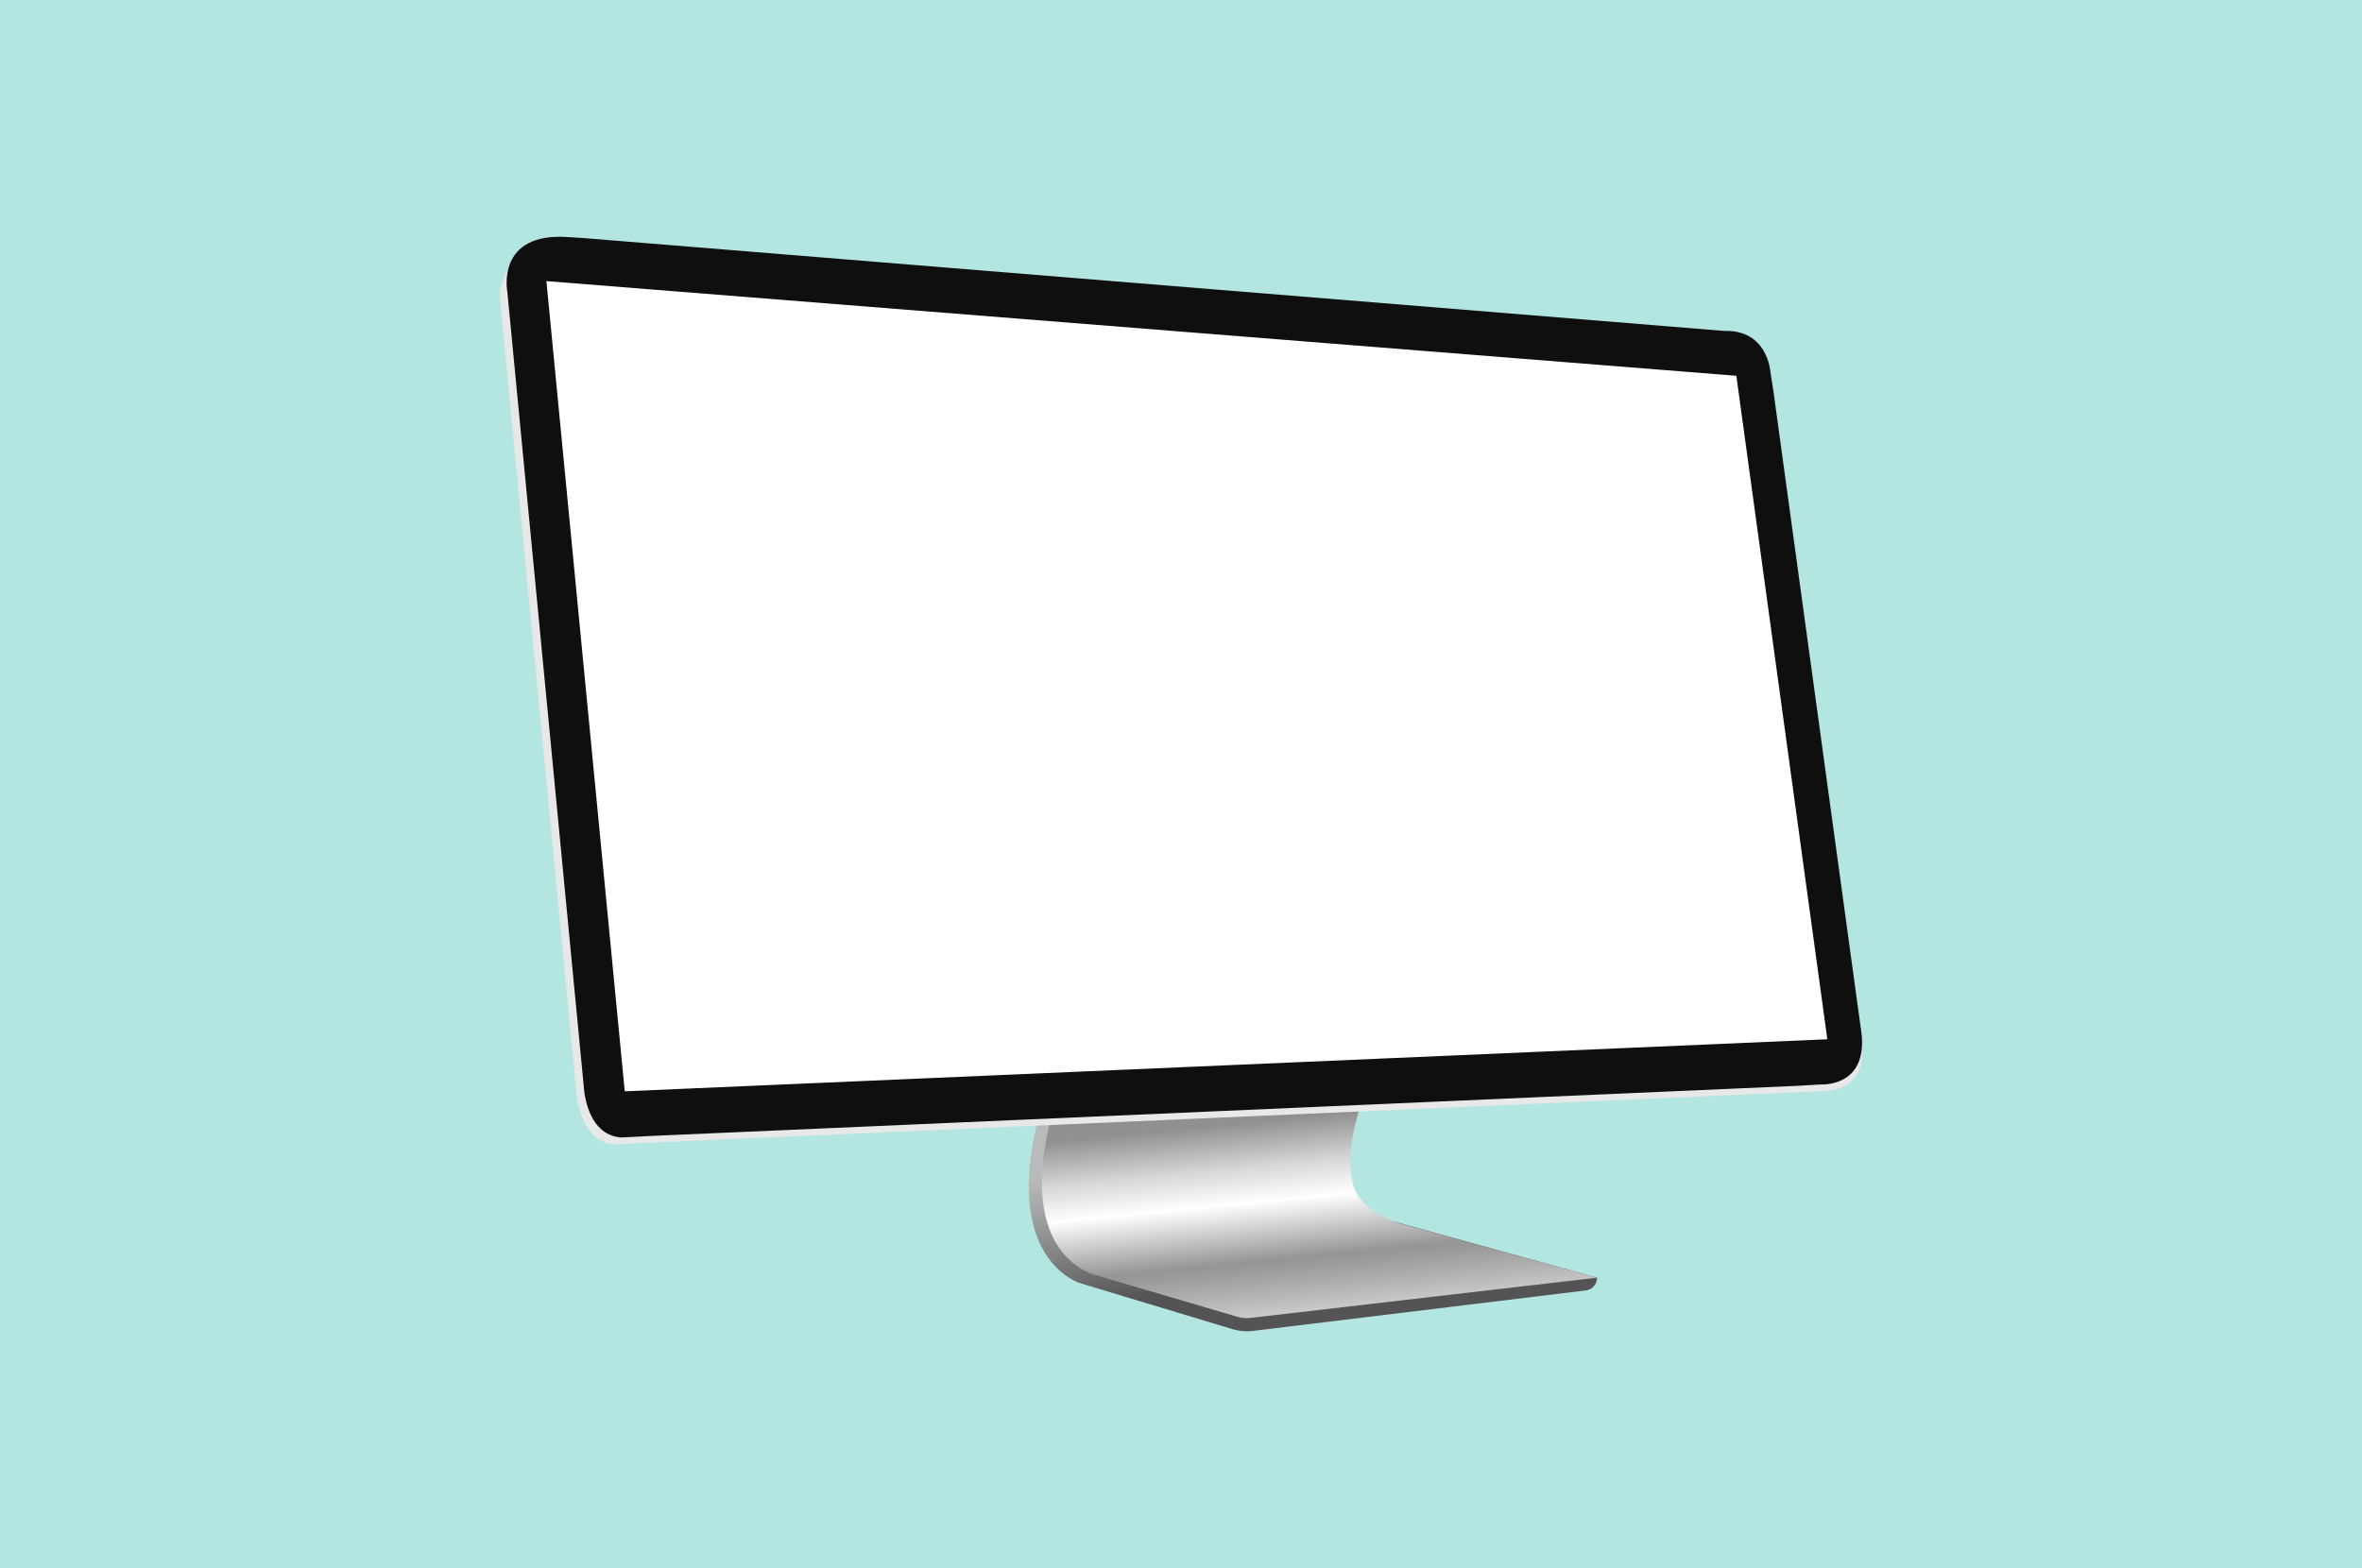 <?xml version="1.0" encoding="UTF-8"?>
<svg xmlns="http://www.w3.org/2000/svg" xmlns:xlink="http://www.w3.org/1999/xlink" width="5114.54" height="3396.11"
     viewBox="0 0 5114.54 3396.11">
    <rect x="0" y="0" width="5114.54" height="3396.11" fill="#333333" stroke="none"/>
    <defs>
        <clipPath id="clip-0">
            <path clip-rule="nonzero" d="M 0 0 L 5114.539 0 L 5114.539 3396.109 L 0 3396.109 Z M 0 0 "/>
        </clipPath>
        <clipPath id="clip-1">
            <path clip-rule="nonzero" d="M 2227 2387 L 3459 2387 L 3459 2884 L 2227 2884 Z M 2227 2387 "/>
        </clipPath>
        <clipPath id="clip-2">
            <path clip-rule="nonzero"
                  d="M 2921.641 2387.828 C 2921.641 2387.828 2889.551 2480.879 2909.199 2561.5 C 2919.219 2602.602 2954.91 2633.77 2999.16 2640.27 L 3458.211 2767.18 C 3458.211 2781.191 3448.121 2793.02 3434.68 2794.77 L 2714.609 2882.398 C 2698.531 2884.488 2682.211 2883.02 2666.73 2878.102 L 2338.602 2779.078 C 2338.602 2779.078 2165.578 2728.16 2251.488 2409.949 Z M 2921.641 2387.828 "/>
        </clipPath>
        <clipPath id="clip-3">
            <path clip-rule="nonzero"
                  d="M 2921.641 2387.828 C 2921.641 2387.828 2889.551 2480.879 2909.199 2561.5 C 2919.219 2602.602 2954.91 2633.77 2999.16 2640.27 L 3458.211 2767.18 C 3458.211 2781.191 3448.121 2793.02 3434.68 2794.77 L 2714.609 2882.398 C 2698.531 2884.488 2682.211 2883.02 2666.73 2878.102 L 2338.602 2779.078 C 2338.602 2779.078 2165.578 2728.16 2251.488 2409.949 L 2921.641 2387.828 "/>
        </clipPath>
        <linearGradient id="linear-pattern-0" gradientUnits="userSpaceOnUse" x1="-0.577" y1="0" x2="2.126" y2="0"
                        gradientTransform="matrix(90.169, 300.221, -300.221, 90.169, 2754.54, 2399.95)">
            <stop offset="0" stop-color="rgb(72.156%, 72.94%, 73.724%)" stop-opacity="1"/>
            <stop offset="0.125" stop-color="rgb(72.156%, 72.94%, 73.724%)" stop-opacity="1"/>
            <stop offset="0.188" stop-color="rgb(72.156%, 72.94%, 73.724%)" stop-opacity="1"/>
            <stop offset="0.203" stop-color="rgb(72.156%, 72.94%, 73.724%)" stop-opacity="1"/>
            <stop offset="0.211" stop-color="rgb(72.156%, 72.94%, 73.724%)" stop-opacity="1"/>
            <stop offset="0.215" stop-color="rgb(71.883%, 72.661%, 73.445%)" stop-opacity="1"/>
            <stop offset="0.219" stop-color="rgb(71.609%, 72.383%, 73.167%)" stop-opacity="1"/>
            <stop offset="0.223" stop-color="rgb(71.194%, 71.96%, 72.745%)" stop-opacity="1"/>
            <stop offset="0.227" stop-color="rgb(70.781%, 71.538%, 72.322%)" stop-opacity="1"/>
            <stop offset="0.23" stop-color="rgb(70.366%, 71.115%, 71.899%)" stop-opacity="1"/>
            <stop offset="0.234" stop-color="rgb(69.952%, 70.694%, 71.478%)" stop-opacity="1"/>
            <stop offset="0.238" stop-color="rgb(69.539%, 70.271%, 71.056%)" stop-opacity="1"/>
            <stop offset="0.242" stop-color="rgb(69.125%, 69.849%, 70.633%)" stop-opacity="1"/>
            <stop offset="0.246" stop-color="rgb(68.71%, 69.426%, 70.21%)" stop-opacity="1"/>
            <stop offset="0.25" stop-color="rgb(68.297%, 69.003%, 69.788%)" stop-opacity="1"/>
            <stop offset="0.254" stop-color="rgb(67.882%, 68.581%, 69.365%)" stop-opacity="1"/>
            <stop offset="0.258" stop-color="rgb(67.468%, 68.158%, 68.942%)" stop-opacity="1"/>
            <stop offset="0.262" stop-color="rgb(67.053%, 67.735%, 68.52%)" stop-opacity="1"/>
            <stop offset="0.266" stop-color="rgb(66.64%, 67.314%, 68.098%)" stop-opacity="1"/>
            <stop offset="0.27" stop-color="rgb(66.225%, 66.891%, 67.676%)" stop-opacity="1"/>
            <stop offset="0.273" stop-color="rgb(65.811%, 66.469%, 67.253%)" stop-opacity="1"/>
            <stop offset="0.277" stop-color="rgb(65.396%, 66.046%, 66.83%)" stop-opacity="1"/>
            <stop offset="0.281" stop-color="rgb(64.983%, 65.623%, 66.408%)" stop-opacity="1"/>
            <stop offset="0.285" stop-color="rgb(64.569%, 65.201%, 65.985%)" stop-opacity="1"/>
            <stop offset="0.289" stop-color="rgb(64.156%, 64.78%, 65.564%)" stop-opacity="1"/>
            <stop offset="0.293" stop-color="rgb(63.741%, 64.357%, 65.141%)" stop-opacity="1"/>
            <stop offset="0.297" stop-color="rgb(63.327%, 63.934%, 64.719%)" stop-opacity="1"/>
            <stop offset="0.301" stop-color="rgb(62.912%, 63.512%, 64.296%)" stop-opacity="1"/>
            <stop offset="0.305" stop-color="rgb(62.498%, 63.089%, 63.873%)" stop-opacity="1"/>
            <stop offset="0.309" stop-color="rgb(62.083%, 62.666%, 63.451%)" stop-opacity="1"/>
            <stop offset="0.312" stop-color="rgb(61.67%, 62.245%, 63.029%)" stop-opacity="1"/>
            <stop offset="0.316" stop-color="rgb(61.255%, 61.823%, 62.607%)" stop-opacity="1"/>
            <stop offset="0.32" stop-color="rgb(60.841%, 61.4%, 62.184%)" stop-opacity="1"/>
            <stop offset="0.324" stop-color="rgb(60.426%, 60.977%, 61.761%)" stop-opacity="1"/>
            <stop offset="0.328" stop-color="rgb(60.013%, 60.555%, 61.339%)" stop-opacity="1"/>
            <stop offset="0.332" stop-color="rgb(59.599%, 60.132%, 60.916%)" stop-opacity="1"/>
            <stop offset="0.336" stop-color="rgb(59.186%, 59.711%, 60.495%)" stop-opacity="1"/>
            <stop offset="0.34" stop-color="rgb(58.771%, 59.288%, 60.072%)" stop-opacity="1"/>
            <stop offset="0.344" stop-color="rgb(58.357%, 58.865%, 59.65%)" stop-opacity="1"/>
            <stop offset="0.348" stop-color="rgb(57.942%, 58.443%, 59.227%)" stop-opacity="1"/>
            <stop offset="0.352" stop-color="rgb(57.529%, 58.02%, 58.804%)" stop-opacity="1"/>
            <stop offset="0.355" stop-color="rgb(57.114%, 57.597%, 58.382%)" stop-opacity="1"/>
            <stop offset="0.359" stop-color="rgb(56.7%, 57.175%, 57.959%)" stop-opacity="1"/>
            <stop offset="0.363" stop-color="rgb(56.285%, 56.752%, 57.536%)" stop-opacity="1"/>
            <stop offset="0.367" stop-color="rgb(55.872%, 56.331%, 57.115%)" stop-opacity="1"/>
            <stop offset="0.371" stop-color="rgb(55.457%, 55.908%, 56.693%)" stop-opacity="1"/>
            <stop offset="0.375" stop-color="rgb(55.043%, 55.486%, 56.27%)" stop-opacity="1"/>
            <stop offset="0.379" stop-color="rgb(54.63%, 55.063%, 55.847%)" stop-opacity="1"/>
            <stop offset="0.383" stop-color="rgb(54.216%, 54.64%, 55.425%)" stop-opacity="1"/>
            <stop offset="0.387" stop-color="rgb(53.801%, 54.218%, 55.002%)" stop-opacity="1"/>
            <stop offset="0.391" stop-color="rgb(53.387%, 53.796%, 54.581%)" stop-opacity="1"/>
            <stop offset="0.395" stop-color="rgb(52.972%, 53.374%, 54.158%)" stop-opacity="1"/>
            <stop offset="0.398" stop-color="rgb(52.559%, 52.951%, 53.735%)" stop-opacity="1"/>
            <stop offset="0.402" stop-color="rgb(52.144%, 52.528%, 53.313%)" stop-opacity="1"/>
            <stop offset="0.406" stop-color="rgb(51.73%, 52.106%, 52.89%)" stop-opacity="1"/>
            <stop offset="0.41" stop-color="rgb(51.315%, 51.683%, 52.467%)" stop-opacity="1"/>
            <stop offset="0.414" stop-color="rgb(50.902%, 51.262%, 52.046%)" stop-opacity="1"/>
            <stop offset="0.418" stop-color="rgb(50.487%, 50.839%, 51.624%)" stop-opacity="1"/>
            <stop offset="0.422" stop-color="rgb(50.073%, 50.417%, 51.201%)" stop-opacity="1"/>
            <stop offset="0.426" stop-color="rgb(49.658%, 49.994%, 50.778%)" stop-opacity="1"/>
            <stop offset="0.43" stop-color="rgb(49.245%, 49.571%, 50.356%)" stop-opacity="1"/>
            <stop offset="0.434" stop-color="rgb(48.831%, 49.149%, 49.933%)" stop-opacity="1"/>
            <stop offset="0.438" stop-color="rgb(48.418%, 48.727%, 49.512%)" stop-opacity="1"/>
            <stop offset="0.441" stop-color="rgb(48.003%, 48.305%, 49.089%)" stop-opacity="1"/>
            <stop offset="0.445" stop-color="rgb(47.589%, 47.882%, 48.666%)" stop-opacity="1"/>
            <stop offset="0.449" stop-color="rgb(47.174%, 47.459%, 48.244%)" stop-opacity="1"/>
            <stop offset="0.453" stop-color="rgb(46.761%, 47.037%, 47.821%)" stop-opacity="1"/>
            <stop offset="0.457" stop-color="rgb(46.346%, 46.614%, 47.398%)" stop-opacity="1"/>
            <stop offset="0.461" stop-color="rgb(45.932%, 46.191%, 46.976%)" stop-opacity="1"/>
            <stop offset="0.465" stop-color="rgb(45.517%, 45.769%, 46.553%)" stop-opacity="1"/>
            <stop offset="0.469" stop-color="rgb(45.103%, 45.348%, 46.132%)" stop-opacity="1"/>
            <stop offset="0.473" stop-color="rgb(44.688%, 44.925%, 45.709%)" stop-opacity="1"/>
            <stop offset="0.477" stop-color="rgb(44.275%, 44.502%, 45.287%)" stop-opacity="1"/>
            <stop offset="0.48" stop-color="rgb(43.861%, 44.08%, 44.864%)" stop-opacity="1"/>
            <stop offset="0.484" stop-color="rgb(43.448%, 43.657%, 44.441%)" stop-opacity="1"/>
            <stop offset="0.488" stop-color="rgb(43.033%, 43.234%, 44.019%)" stop-opacity="1"/>
            <stop offset="0.492" stop-color="rgb(42.619%, 42.813%, 43.597%)" stop-opacity="1"/>
            <stop offset="0.496" stop-color="rgb(42.204%, 42.39%, 43.175%)" stop-opacity="1"/>
            <stop offset="0.5" stop-color="rgb(41.791%, 41.968%, 42.752%)" stop-opacity="1"/>
            <stop offset="0.504" stop-color="rgb(41.376%, 41.545%, 42.329%)" stop-opacity="1"/>
            <stop offset="0.508" stop-color="rgb(40.962%, 41.122%, 41.907%)" stop-opacity="1"/>
            <stop offset="0.512" stop-color="rgb(40.547%, 40.7%, 41.484%)" stop-opacity="1"/>
            <stop offset="0.516" stop-color="rgb(40.134%, 40.279%, 41.063%)" stop-opacity="1"/>
            <stop offset="0.52" stop-color="rgb(39.719%, 39.856%, 40.64%)" stop-opacity="1"/>
            <stop offset="0.523" stop-color="rgb(39.305%, 39.433%, 40.218%)" stop-opacity="1"/>
            <stop offset="0.527" stop-color="rgb(38.892%, 39.011%, 39.795%)" stop-opacity="1"/>
            <stop offset="0.531" stop-color="rgb(38.478%, 38.588%, 39.372%)" stop-opacity="1"/>
            <stop offset="0.535" stop-color="rgb(38.063%, 38.165%, 38.95%)" stop-opacity="1"/>
            <stop offset="0.539" stop-color="rgb(37.65%, 37.743%, 38.527%)" stop-opacity="1"/>
            <stop offset="0.543" stop-color="rgb(37.234%, 37.32%, 38.104%)" stop-opacity="1"/>
            <stop offset="0.547" stop-color="rgb(36.821%, 36.899%, 37.683%)" stop-opacity="1"/>
            <stop offset="0.551" stop-color="rgb(36.406%, 36.476%, 37.26%)" stop-opacity="1"/>
            <stop offset="0.555" stop-color="rgb(35.992%, 36.053%, 36.838%)" stop-opacity="1"/>
            <stop offset="0.559" stop-color="rgb(35.577%, 35.631%, 36.415%)" stop-opacity="1"/>
            <stop offset="0.562" stop-color="rgb(35.164%, 35.208%, 35.992%)" stop-opacity="1"/>
            <stop offset="0.566" stop-color="rgb(34.749%, 34.785%, 35.57%)" stop-opacity="1"/>
            <stop offset="0.57" stop-color="rgb(34.335%, 34.364%, 35.149%)" stop-opacity="1"/>
            <stop offset="0.574" stop-color="rgb(33.922%, 33.942%, 34.726%)" stop-opacity="1"/>
            <stop offset="0.578" stop-color="rgb(33.508%, 33.519%, 34.303%)" stop-opacity="1"/>
            <stop offset="0.582" stop-color="rgb(33.224%, 33.229%, 34.013%)" stop-opacity="1"/>
            <stop offset="0.586" stop-color="rgb(32.941%, 32.941%, 33.725%)" stop-opacity="1"/>
            <stop offset="0.594" stop-color="rgb(32.941%, 32.941%, 33.725%)" stop-opacity="1"/>
            <stop offset="0.625" stop-color="rgb(32.941%, 32.941%, 33.725%)" stop-opacity="1"/>
            <stop offset="0.75" stop-color="rgb(32.941%, 32.941%, 33.725%)" stop-opacity="1"/>
            <stop offset="1" stop-color="rgb(32.941%, 32.941%, 33.725%)" stop-opacity="1"/>
        </linearGradient>
        <clipPath id="clip-4">
            <path clip-rule="nonzero" d="M 2256 2386 L 3459 2386 L 3459 2855 L 2256 2855 Z M 2256 2386 "/>
        </clipPath>
        <clipPath id="clip-5">
            <path clip-rule="nonzero"
                  d="M 2949.211 2386.871 C 2949.211 2386.871 2910.09 2484.559 2929.738 2565.18 C 2939.75 2606.281 2987.469 2636.949 3033.23 2650.199 L 3458.211 2767.18 L 2708.48 2854.281 C 2698.18 2855.559 2687.738 2854.621 2677.801 2851.52 L 2375.352 2762.539 C 2375.352 2762.539 2193.148 2727.199 2279.059 2408.988 Z M 2949.211 2386.871 "/>
        </clipPath>
        <clipPath id="clip-6">
            <path clip-rule="nonzero"
                  d="M 2949.211 2386.871 C 2949.211 2386.871 2910.09 2484.559 2929.738 2565.18 C 2939.75 2606.281 2987.469 2636.949 3033.23 2650.199 L 3458.211 2767.18 L 2708.48 2854.281 C 2698.18 2855.559 2687.738 2854.621 2677.801 2851.52 L 2375.352 2762.539 C 2375.352 2762.539 2193.148 2727.199 2279.059 2408.988 L 2949.211 2386.871 "/>
        </clipPath>
        <linearGradient id="linear-pattern-1" gradientUnits="userSpaceOnUse" x1="-0.205" y1="0" x2="1.095" y2="0"
                        gradientTransform="matrix(44.122, 451.22, -451.22, 44.122, 2832.11, 2417.75)">
            <stop offset="0" stop-color="rgb(56.47%, 56.47%, 56.47%)" stop-opacity="1"/>
            <stop offset="0.125" stop-color="rgb(56.47%, 56.47%, 56.47%)" stop-opacity="1"/>
            <stop offset="0.156" stop-color="rgb(56.47%, 56.47%, 56.47%)" stop-opacity="1"/>
            <stop offset="0.16" stop-color="rgb(57.007%, 57.007%, 57.007%)" stop-opacity="1"/>
            <stop offset="0.164" stop-color="rgb(57.545%, 57.545%, 57.545%)" stop-opacity="1"/>
            <stop offset="0.168" stop-color="rgb(58.195%, 58.195%, 58.195%)" stop-opacity="1"/>
            <stop offset="0.172" stop-color="rgb(58.846%, 58.846%, 58.846%)" stop-opacity="1"/>
            <stop offset="0.176" stop-color="rgb(59.496%, 59.496%, 59.496%)" stop-opacity="1"/>
            <stop offset="0.18" stop-color="rgb(60.146%, 60.146%, 60.146%)" stop-opacity="1"/>
            <stop offset="0.184" stop-color="rgb(60.796%, 60.796%, 60.796%)" stop-opacity="1"/>
            <stop offset="0.188" stop-color="rgb(61.446%, 61.446%, 61.446%)" stop-opacity="1"/>
            <stop offset="0.191" stop-color="rgb(62.096%, 62.096%, 62.096%)" stop-opacity="1"/>
            <stop offset="0.195" stop-color="rgb(62.746%, 62.746%, 62.746%)" stop-opacity="1"/>
            <stop offset="0.199" stop-color="rgb(63.396%, 63.396%, 63.396%)" stop-opacity="1"/>
            <stop offset="0.203" stop-color="rgb(64.046%, 64.046%, 64.046%)" stop-opacity="1"/>
            <stop offset="0.207" stop-color="rgb(64.696%, 64.696%, 64.696%)" stop-opacity="1"/>
            <stop offset="0.211" stop-color="rgb(65.346%, 65.346%, 65.346%)" stop-opacity="1"/>
            <stop offset="0.215" stop-color="rgb(65.996%, 65.996%, 65.996%)" stop-opacity="1"/>
            <stop offset="0.219" stop-color="rgb(66.646%, 66.646%, 66.646%)" stop-opacity="1"/>
            <stop offset="0.223" stop-color="rgb(67.296%, 67.296%, 67.296%)" stop-opacity="1"/>
            <stop offset="0.227" stop-color="rgb(67.946%, 67.946%, 67.946%)" stop-opacity="1"/>
            <stop offset="0.23" stop-color="rgb(68.596%, 68.596%, 68.596%)" stop-opacity="1"/>
            <stop offset="0.234" stop-color="rgb(69.246%, 69.246%, 69.246%)" stop-opacity="1"/>
            <stop offset="0.238" stop-color="rgb(69.896%, 69.896%, 69.896%)" stop-opacity="1"/>
            <stop offset="0.242" stop-color="rgb(70.546%, 70.546%, 70.546%)" stop-opacity="1"/>
            <stop offset="0.246" stop-color="rgb(71.196%, 71.196%, 71.196%)" stop-opacity="1"/>
            <stop offset="0.25" stop-color="rgb(71.846%, 71.846%, 71.846%)" stop-opacity="1"/>
            <stop offset="0.254" stop-color="rgb(72.496%, 72.496%, 72.496%)" stop-opacity="1"/>
            <stop offset="0.258" stop-color="rgb(73.146%, 73.146%, 73.146%)" stop-opacity="1"/>
            <stop offset="0.262" stop-color="rgb(73.796%, 73.796%, 73.796%)" stop-opacity="1"/>
            <stop offset="0.266" stop-color="rgb(74.446%, 74.446%, 74.446%)" stop-opacity="1"/>
            <stop offset="0.27" stop-color="rgb(75.096%, 75.096%, 75.096%)" stop-opacity="1"/>
            <stop offset="0.273" stop-color="rgb(75.746%, 75.746%, 75.746%)" stop-opacity="1"/>
            <stop offset="0.277" stop-color="rgb(76.396%, 76.396%, 76.396%)" stop-opacity="1"/>
            <stop offset="0.281" stop-color="rgb(77.046%, 77.046%, 77.046%)" stop-opacity="1"/>
            <stop offset="0.285" stop-color="rgb(77.696%, 77.696%, 77.696%)" stop-opacity="1"/>
            <stop offset="0.289" stop-color="rgb(78.346%, 78.346%, 78.346%)" stop-opacity="1"/>
            <stop offset="0.293" stop-color="rgb(78.996%, 78.996%, 78.996%)" stop-opacity="1"/>
            <stop offset="0.297" stop-color="rgb(79.646%, 79.646%, 79.646%)" stop-opacity="1"/>
            <stop offset="0.301" stop-color="rgb(80.296%, 80.296%, 80.296%)" stop-opacity="1"/>
            <stop offset="0.305" stop-color="rgb(80.946%, 80.946%, 80.946%)" stop-opacity="1"/>
            <stop offset="0.309" stop-color="rgb(81.596%, 81.596%, 81.596%)" stop-opacity="1"/>
            <stop offset="0.312" stop-color="rgb(82.246%, 82.246%, 82.246%)" stop-opacity="1"/>
            <stop offset="0.316" stop-color="rgb(82.896%, 82.896%, 82.896%)" stop-opacity="1"/>
            <stop offset="0.32" stop-color="rgb(83.546%, 83.546%, 83.546%)" stop-opacity="1"/>
            <stop offset="0.324" stop-color="rgb(84.076%, 84.076%, 84.076%)" stop-opacity="1"/>
            <stop offset="0.328" stop-color="rgb(84.605%, 84.605%, 84.605%)" stop-opacity="1"/>
            <stop offset="0.332" stop-color="rgb(85.086%, 85.086%, 85.086%)" stop-opacity="1"/>
            <stop offset="0.336" stop-color="rgb(85.568%, 85.568%, 85.568%)" stop-opacity="1"/>
            <stop offset="0.34" stop-color="rgb(86.049%, 86.049%, 86.049%)" stop-opacity="1"/>
            <stop offset="0.344" stop-color="rgb(86.53%, 86.53%, 86.53%)" stop-opacity="1"/>
            <stop offset="0.348" stop-color="rgb(87.01%, 87.01%, 87.01%)" stop-opacity="1"/>
            <stop offset="0.352" stop-color="rgb(87.491%, 87.491%, 87.491%)" stop-opacity="1"/>
            <stop offset="0.355" stop-color="rgb(87.971%, 87.971%, 87.971%)" stop-opacity="1"/>
            <stop offset="0.359" stop-color="rgb(88.454%, 88.454%, 88.454%)" stop-opacity="1"/>
            <stop offset="0.363" stop-color="rgb(88.934%, 88.934%, 88.934%)" stop-opacity="1"/>
            <stop offset="0.367" stop-color="rgb(89.415%, 89.415%, 89.415%)" stop-opacity="1"/>
            <stop offset="0.371" stop-color="rgb(89.896%, 89.896%, 89.896%)" stop-opacity="1"/>
            <stop offset="0.375" stop-color="rgb(90.376%, 90.376%, 90.376%)" stop-opacity="1"/>
            <stop offset="0.379" stop-color="rgb(90.857%, 90.857%, 90.857%)" stop-opacity="1"/>
            <stop offset="0.383" stop-color="rgb(91.339%, 91.339%, 91.339%)" stop-opacity="1"/>
            <stop offset="0.387" stop-color="rgb(91.82%, 91.82%, 91.82%)" stop-opacity="1"/>
            <stop offset="0.391" stop-color="rgb(92.3%, 92.3%, 92.3%)" stop-opacity="1"/>
            <stop offset="0.395" stop-color="rgb(92.781%, 92.781%, 92.781%)" stop-opacity="1"/>
            <stop offset="0.398" stop-color="rgb(93.262%, 93.262%, 93.262%)" stop-opacity="1"/>
            <stop offset="0.402" stop-color="rgb(93.742%, 93.742%, 93.742%)" stop-opacity="1"/>
            <stop offset="0.406" stop-color="rgb(94.225%, 94.225%, 94.225%)" stop-opacity="1"/>
            <stop offset="0.41" stop-color="rgb(94.705%, 94.705%, 94.705%)" stop-opacity="1"/>
            <stop offset="0.414" stop-color="rgb(95.186%, 95.186%, 95.186%)" stop-opacity="1"/>
            <stop offset="0.418" stop-color="rgb(95.667%, 95.667%, 95.667%)" stop-opacity="1"/>
            <stop offset="0.422" stop-color="rgb(96.147%, 96.147%, 96.147%)" stop-opacity="1"/>
            <stop offset="0.426" stop-color="rgb(96.628%, 96.628%, 96.628%)" stop-opacity="1"/>
            <stop offset="0.43" stop-color="rgb(97.11%, 97.11%, 97.11%)" stop-opacity="1"/>
            <stop offset="0.434" stop-color="rgb(97.591%, 97.591%, 97.591%)" stop-opacity="1"/>
            <stop offset="0.438" stop-color="rgb(98.071%, 98.071%, 98.071%)" stop-opacity="1"/>
            <stop offset="0.441" stop-color="rgb(98.552%, 98.552%, 98.552%)" stop-opacity="1"/>
            <stop offset="0.445" stop-color="rgb(99.033%, 99.033%, 99.033%)" stop-opacity="1"/>
            <stop offset="0.449" stop-color="rgb(99.513%, 99.513%, 99.513%)" stop-opacity="1"/>
            <stop offset="0.453" stop-color="rgb(99.995%, 99.995%, 99.995%)" stop-opacity="1"/>
            <stop offset="0.457" stop-color="rgb(99.251%, 99.251%, 99.251%)" stop-opacity="1"/>
            <stop offset="0.461" stop-color="rgb(98.506%, 98.506%, 98.506%)" stop-opacity="1"/>
            <stop offset="0.465" stop-color="rgb(97.755%, 97.755%, 97.755%)" stop-opacity="1"/>
            <stop offset="0.469" stop-color="rgb(97.006%, 97.006%, 97.006%)" stop-opacity="1"/>
            <stop offset="0.473" stop-color="rgb(96.255%, 96.255%, 96.255%)" stop-opacity="1"/>
            <stop offset="0.477" stop-color="rgb(95.506%, 95.506%, 95.506%)" stop-opacity="1"/>
            <stop offset="0.48" stop-color="rgb(94.756%, 94.756%, 94.756%)" stop-opacity="1"/>
            <stop offset="0.484" stop-color="rgb(94.006%, 94.006%, 94.006%)" stop-opacity="1"/>
            <stop offset="0.488" stop-color="rgb(93.256%, 93.256%, 93.256%)" stop-opacity="1"/>
            <stop offset="0.492" stop-color="rgb(92.506%, 92.506%, 92.506%)" stop-opacity="1"/>
            <stop offset="0.496" stop-color="rgb(91.756%, 91.756%, 91.756%)" stop-opacity="1"/>
            <stop offset="0.5" stop-color="rgb(91.006%, 91.006%, 91.006%)" stop-opacity="1"/>
            <stop offset="0.504" stop-color="rgb(90.256%, 90.256%, 90.256%)" stop-opacity="1"/>
            <stop offset="0.508" stop-color="rgb(89.507%, 89.507%, 89.507%)" stop-opacity="1"/>
            <stop offset="0.512" stop-color="rgb(88.756%, 88.756%, 88.756%)" stop-opacity="1"/>
            <stop offset="0.516" stop-color="rgb(88.007%, 88.007%, 88.007%)" stop-opacity="1"/>
            <stop offset="0.52" stop-color="rgb(87.256%, 87.256%, 87.256%)" stop-opacity="1"/>
            <stop offset="0.523" stop-color="rgb(86.507%, 86.507%, 86.507%)" stop-opacity="1"/>
            <stop offset="0.527" stop-color="rgb(85.756%, 85.756%, 85.756%)" stop-opacity="1"/>
            <stop offset="0.531" stop-color="rgb(85.007%, 85.007%, 85.007%)" stop-opacity="1"/>
            <stop offset="0.535" stop-color="rgb(84.256%, 84.256%, 84.256%)" stop-opacity="1"/>
            <stop offset="0.539" stop-color="rgb(83.507%, 83.507%, 83.507%)" stop-opacity="1"/>
            <stop offset="0.543" stop-color="rgb(82.756%, 82.756%, 82.756%)" stop-opacity="1"/>
            <stop offset="0.547" stop-color="rgb(82.007%, 82.007%, 82.007%)" stop-opacity="1"/>
            <stop offset="0.551" stop-color="rgb(81.256%, 81.256%, 81.256%)" stop-opacity="1"/>
            <stop offset="0.555" stop-color="rgb(80.507%, 80.507%, 80.507%)" stop-opacity="1"/>
            <stop offset="0.559" stop-color="rgb(79.756%, 79.756%, 79.756%)" stop-opacity="1"/>
            <stop offset="0.562" stop-color="rgb(79.007%, 79.007%, 79.007%)" stop-opacity="1"/>
            <stop offset="0.566" stop-color="rgb(78.256%, 78.256%, 78.256%)" stop-opacity="1"/>
            <stop offset="0.57" stop-color="rgb(77.507%, 77.507%, 77.507%)" stop-opacity="1"/>
            <stop offset="0.574" stop-color="rgb(76.756%, 76.756%, 76.756%)" stop-opacity="1"/>
            <stop offset="0.578" stop-color="rgb(76.007%, 76.007%, 76.007%)" stop-opacity="1"/>
            <stop offset="0.582" stop-color="rgb(75.256%, 75.256%, 75.256%)" stop-opacity="1"/>
            <stop offset="0.586" stop-color="rgb(74.507%, 74.507%, 74.507%)" stop-opacity="1"/>
            <stop offset="0.59" stop-color="rgb(73.756%, 73.756%, 73.756%)" stop-opacity="1"/>
            <stop offset="0.594" stop-color="rgb(73.007%, 73.007%, 73.007%)" stop-opacity="1"/>
            <stop offset="0.598" stop-color="rgb(72.256%, 72.256%, 72.256%)" stop-opacity="1"/>
            <stop offset="0.602" stop-color="rgb(71.507%, 71.507%, 71.507%)" stop-opacity="1"/>
            <stop offset="0.605" stop-color="rgb(70.757%, 70.757%, 70.757%)" stop-opacity="1"/>
            <stop offset="0.609" stop-color="rgb(70.007%, 70.007%, 70.007%)" stop-opacity="1"/>
            <stop offset="0.613" stop-color="rgb(69.257%, 69.257%, 69.257%)" stop-opacity="1"/>
            <stop offset="0.617" stop-color="rgb(68.507%, 68.507%, 68.507%)" stop-opacity="1"/>
            <stop offset="0.621" stop-color="rgb(67.757%, 67.757%, 67.757%)" stop-opacity="1"/>
            <stop offset="0.625" stop-color="rgb(67.007%, 67.007%, 67.007%)" stop-opacity="1"/>
            <stop offset="0.629" stop-color="rgb(66.257%, 66.257%, 66.257%)" stop-opacity="1"/>
            <stop offset="0.633" stop-color="rgb(65.508%, 65.508%, 65.508%)" stop-opacity="1"/>
            <stop offset="0.637" stop-color="rgb(64.757%, 64.757%, 64.757%)" stop-opacity="1"/>
            <stop offset="0.641" stop-color="rgb(64.008%, 64.008%, 64.008%)" stop-opacity="1"/>
            <stop offset="0.645" stop-color="rgb(63.257%, 63.257%, 63.257%)" stop-opacity="1"/>
            <stop offset="0.648" stop-color="rgb(62.508%, 62.508%, 62.508%)" stop-opacity="1"/>
            <stop offset="0.652" stop-color="rgb(61.757%, 61.757%, 61.757%)" stop-opacity="1"/>
            <stop offset="0.656" stop-color="rgb(61.008%, 61.008%, 61.008%)" stop-opacity="1"/>
            <stop offset="0.66" stop-color="rgb(60.257%, 60.257%, 60.257%)" stop-opacity="1"/>
            <stop offset="0.664" stop-color="rgb(59.508%, 59.508%, 59.508%)" stop-opacity="1"/>
            <stop offset="0.668" stop-color="rgb(59.026%, 59.026%, 59.026%)" stop-opacity="1"/>
            <stop offset="0.672" stop-color="rgb(58.545%, 58.545%, 58.545%)" stop-opacity="1"/>
            <stop offset="0.676" stop-color="rgb(58.817%, 58.817%, 58.817%)" stop-opacity="1"/>
            <stop offset="0.68" stop-color="rgb(59.088%, 59.088%, 59.088%)" stop-opacity="1"/>
            <stop offset="0.684" stop-color="rgb(59.396%, 59.396%, 59.396%)" stop-opacity="1"/>
            <stop offset="0.688" stop-color="rgb(59.706%, 59.706%, 59.706%)" stop-opacity="1"/>
            <stop offset="0.691" stop-color="rgb(60.037%, 60.037%, 60.037%)" stop-opacity="1"/>
            <stop offset="0.695" stop-color="rgb(60.368%, 60.368%, 60.368%)" stop-opacity="1"/>
            <stop offset="0.699" stop-color="rgb(60.715%, 60.715%, 60.715%)" stop-opacity="1"/>
            <stop offset="0.703" stop-color="rgb(61.061%, 61.061%, 61.061%)" stop-opacity="1"/>
            <stop offset="0.707" stop-color="rgb(61.42%, 61.42%, 61.42%)" stop-opacity="1"/>
            <stop offset="0.711" stop-color="rgb(61.78%, 61.78%, 61.78%)" stop-opacity="1"/>
            <stop offset="0.715" stop-color="rgb(62.149%, 62.149%, 62.149%)" stop-opacity="1"/>
            <stop offset="0.719" stop-color="rgb(62.52%, 62.52%, 62.52%)" stop-opacity="1"/>
            <stop offset="0.723" stop-color="rgb(62.898%, 62.898%, 62.898%)" stop-opacity="1"/>
            <stop offset="0.727" stop-color="rgb(63.277%, 63.277%, 63.277%)" stop-opacity="1"/>
            <stop offset="0.73" stop-color="rgb(63.663%, 63.663%, 63.663%)" stop-opacity="1"/>
            <stop offset="0.734" stop-color="rgb(64.05%, 64.05%, 64.05%)" stop-opacity="1"/>
            <stop offset="0.738" stop-color="rgb(64.444%, 64.444%, 64.444%)" stop-opacity="1"/>
            <stop offset="0.742" stop-color="rgb(64.838%, 64.838%, 64.838%)" stop-opacity="1"/>
            <stop offset="0.746" stop-color="rgb(65.237%, 65.237%, 65.237%)" stop-opacity="1"/>
            <stop offset="0.75" stop-color="rgb(65.637%, 65.637%, 65.637%)" stop-opacity="1"/>
            <stop offset="0.754" stop-color="rgb(66.043%, 66.043%, 66.043%)" stop-opacity="1"/>
            <stop offset="0.758" stop-color="rgb(66.449%, 66.449%, 66.449%)" stop-opacity="1"/>
            <stop offset="0.762" stop-color="rgb(66.861%, 66.861%, 66.861%)" stop-opacity="1"/>
            <stop offset="0.766" stop-color="rgb(67.273%, 67.273%, 67.273%)" stop-opacity="1"/>
            <stop offset="0.77" stop-color="rgb(67.69%, 67.69%, 67.69%)" stop-opacity="1"/>
            <stop offset="0.773" stop-color="rgb(68.106%, 68.106%, 68.106%)" stop-opacity="1"/>
            <stop offset="0.777" stop-color="rgb(68.527%, 68.527%, 68.527%)" stop-opacity="1"/>
            <stop offset="0.781" stop-color="rgb(68.948%, 68.948%, 68.948%)" stop-opacity="1"/>
            <stop offset="0.785" stop-color="rgb(69.374%, 69.374%, 69.374%)" stop-opacity="1"/>
            <stop offset="0.789" stop-color="rgb(69.8%, 69.8%, 69.8%)" stop-opacity="1"/>
            <stop offset="0.793" stop-color="rgb(70.23%, 70.23%, 70.23%)" stop-opacity="1"/>
            <stop offset="0.797" stop-color="rgb(70.66%, 70.66%, 70.66%)" stop-opacity="1"/>
            <stop offset="0.801" stop-color="rgb(71.094%, 71.094%, 71.094%)" stop-opacity="1"/>
            <stop offset="0.805" stop-color="rgb(71.527%, 71.527%, 71.527%)" stop-opacity="1"/>
            <stop offset="0.809" stop-color="rgb(71.965%, 71.965%, 71.965%)" stop-opacity="1"/>
            <stop offset="0.812" stop-color="rgb(72.403%, 72.403%, 72.403%)" stop-opacity="1"/>
            <stop offset="0.816" stop-color="rgb(72.844%, 72.844%, 72.844%)" stop-opacity="1"/>
            <stop offset="0.82" stop-color="rgb(73.286%, 73.286%, 73.286%)" stop-opacity="1"/>
            <stop offset="0.824" stop-color="rgb(73.73%, 73.73%, 73.73%)" stop-opacity="1"/>
            <stop offset="0.828" stop-color="rgb(74.176%, 74.176%, 74.176%)" stop-opacity="1"/>
            <stop offset="0.832" stop-color="rgb(74.623%, 74.623%, 74.623%)" stop-opacity="1"/>
            <stop offset="0.836" stop-color="rgb(75.072%, 75.072%, 75.072%)" stop-opacity="1"/>
            <stop offset="0.84" stop-color="rgb(75.523%, 75.523%, 75.523%)" stop-opacity="1"/>
            <stop offset="0.844" stop-color="rgb(75.975%, 75.975%, 75.975%)" stop-opacity="1"/>
            <stop offset="0.848" stop-color="rgb(76.428%, 76.428%, 76.428%)" stop-opacity="1"/>
            <stop offset="0.852" stop-color="rgb(76.883%, 76.883%, 76.883%)" stop-opacity="1"/>
            <stop offset="0.855" stop-color="rgb(77.341%, 77.341%, 77.341%)" stop-opacity="1"/>
            <stop offset="0.859" stop-color="rgb(77.798%, 77.798%, 77.798%)" stop-opacity="1"/>
            <stop offset="0.863" stop-color="rgb(78.258%, 78.258%, 78.258%)" stop-opacity="1"/>
            <stop offset="0.867" stop-color="rgb(78.719%, 78.719%, 78.719%)" stop-opacity="1"/>
            <stop offset="0.871" stop-color="rgb(79.181%, 79.181%, 79.181%)" stop-opacity="1"/>
            <stop offset="0.875" stop-color="rgb(79.645%, 79.645%, 79.645%)" stop-opacity="1"/>
            <stop offset="0.879" stop-color="rgb(80.11%, 80.11%, 80.11%)" stop-opacity="1"/>
            <stop offset="0.883" stop-color="rgb(80.576%, 80.576%, 80.576%)" stop-opacity="1"/>
            <stop offset="0.887" stop-color="rgb(81.042%, 81.042%, 81.042%)" stop-opacity="1"/>
            <stop offset="0.891" stop-color="rgb(81.511%, 81.511%, 81.511%)" stop-opacity="1"/>
            <stop offset="0.895" stop-color="rgb(81.981%, 81.981%, 81.981%)" stop-opacity="1"/>
            <stop offset="0.898" stop-color="rgb(82.452%, 82.452%, 82.452%)" stop-opacity="1"/>
            <stop offset="0.902" stop-color="rgb(82.925%, 82.925%, 82.925%)" stop-opacity="1"/>
            <stop offset="0.906" stop-color="rgb(83.398%, 83.398%, 83.398%)" stop-opacity="1"/>
            <stop offset="0.91" stop-color="rgb(83.873%, 83.873%, 83.873%)" stop-opacity="1"/>
            <stop offset="0.914" stop-color="rgb(84.349%, 84.349%, 84.349%)" stop-opacity="1"/>
            <stop offset="0.918" stop-color="rgb(84.827%, 84.827%, 84.827%)" stop-opacity="1"/>
            <stop offset="0.922" stop-color="rgb(85.306%, 85.306%, 85.306%)" stop-opacity="1"/>
            <stop offset="0.926" stop-color="rgb(85.593%, 85.593%, 85.593%)" stop-opacity="1"/>
            <stop offset="0.93" stop-color="rgb(85.881%, 85.881%, 85.881%)" stop-opacity="1"/>
            <stop offset="0.938" stop-color="rgb(85.881%, 85.881%, 85.881%)" stop-opacity="1"/>
            <stop offset="1" stop-color="rgb(85.881%, 85.881%, 85.881%)" stop-opacity="1"/>
        </linearGradient>
    </defs>
    <g clip-path="url(#clip-0)">
        <path fill-rule="nonzero" fill="rgb(70.117%, 89.844%, 88.281%)" fill-opacity="1"
              d="M 5114.539 3396.109 L 0 3396.109 L 0 0 L 5114.539 0 L 5114.539 3396.109 "/>
    </g>
    <g clip-path="url(#clip-1)">
        <g clip-path="url(#clip-2)">
            <g clip-path="url(#clip-3)">
                <path fill-rule="nonzero" fill="url(#linear-pattern-0)"
                      d="M 3351.258 2031.723 L 2028.754 2428.926 L 2272.535 3240.598 L 3595.035 2843.395 Z M 3351.258 2031.723 "/>
            </g>
        </g>
    </g>
    <g clip-path="url(#clip-4)">
        <g clip-path="url(#clip-5)">
            <g clip-path="url(#clip-6)">
                <path fill-rule="nonzero" fill="url(#linear-pattern-1)"
                      d="M 3446.227 2264.34 L 2147.754 2391.309 L 2205.133 2978.09 L 3503.605 2851.121 Z M 3446.227 2264.34 "/>
            </g>
        </g>
    </g>
    <path fill-rule="nonzero" fill="rgb(91.014%, 91.014%, 91.014%)" fill-opacity="1"
          d="M 3717.219 732.859 L 1247.379 532.48 L 1103.551 573.012 L 1091.77 600.93 C 1085.07 617.199 1080.641 629.711 1082.75 647.25 L 1247.699 2361.82 C 1247.699 2361.82 1253.078 2473.23 1330.371 2478.59 C 1334.461 2478.59 1393.66 2475.48 1397.859 2475.148 L 3870.781 2366.551 L 3873.48 2366.441 L 3956.801 2362.551 C 3956.801 2362.551 4042.25 2360.738 4031.359 2264.93 L 3823.879 863.73 L 3823.711 862.672 L 3817.09 820.648 C 3817.09 820.648 3811.379 729.859 3717.219 732.859 Z M 1336.5 2372.949 L 1166.852 625.309 L 3743.461 829.59 L 3940.48 2260.641 L 1336.5 2372.949 "/>
    <path fill-rule="nonzero" fill="rgb(100%, 100%, 100%)" fill-opacity="1"
          d="M 1400.07 2412.129 C 1368.219 2412.129 1335.391 2421.602 1319.012 2394.879 C 1305.789 2373.289 1307.66 2323.191 1305.289 2303.012 L 1150.012 668.941 C 1148.559 656.602 1132.398 612.039 1156.309 584.141 C 1177.648 559.238 1220.41 563.371 1241.879 563.371 C 1247.141 563.371 1252.879 563.551 1259.43 563.93 L 1259.84 563.949 L 3691.051 762.352 C 3746.281 765.691 3781.422 762.879 3791.449 818.422 L 3793.809 855.488 L 3970.16 2157.648 C 3978.422 2203.922 4001.129 2257.84 3981.961 2284.16 C 3971.301 2298.801 3923 2299.871 3888.02 2303.328 L 3886.68 2303.461 L 1409.809 2411.699 C 1406.512 2411.988 1403.238 2412.129 1400.07 2412.129 "/>
    <path fill-rule="nonzero" fill="rgb(6%, 6%, 6%)" fill-opacity="1"
          d="M 3733.531 716.75 L 1263.699 515.609 L 1231.09 513.531 C 1072.871 501.91 1098.531 631.809 1098.531 631.809 L 1264.02 2352.449 C 1264.02 2352.449 1267.77 2458.211 1345.051 2463.59 C 1349.141 2463.59 1408.34 2460.469 1412.551 2460.141 L 3887.09 2351.988 L 3889.789 2351.879 L 3943.07 2348.77 C 3943.07 2348.77 4042.379 2355.238 4031.129 2240.859 L 3840.199 848.18 L 3840.031 847.121 L 3833.41 804.922 C 3833.41 804.922 3827.691 713.738 3733.531 716.75 Z M 1352.809 2363.621 L 1183.16 608.84 L 3759.781 813.891 L 3956.801 2250.91 L 1352.809 2363.621 "/>
</svg>
